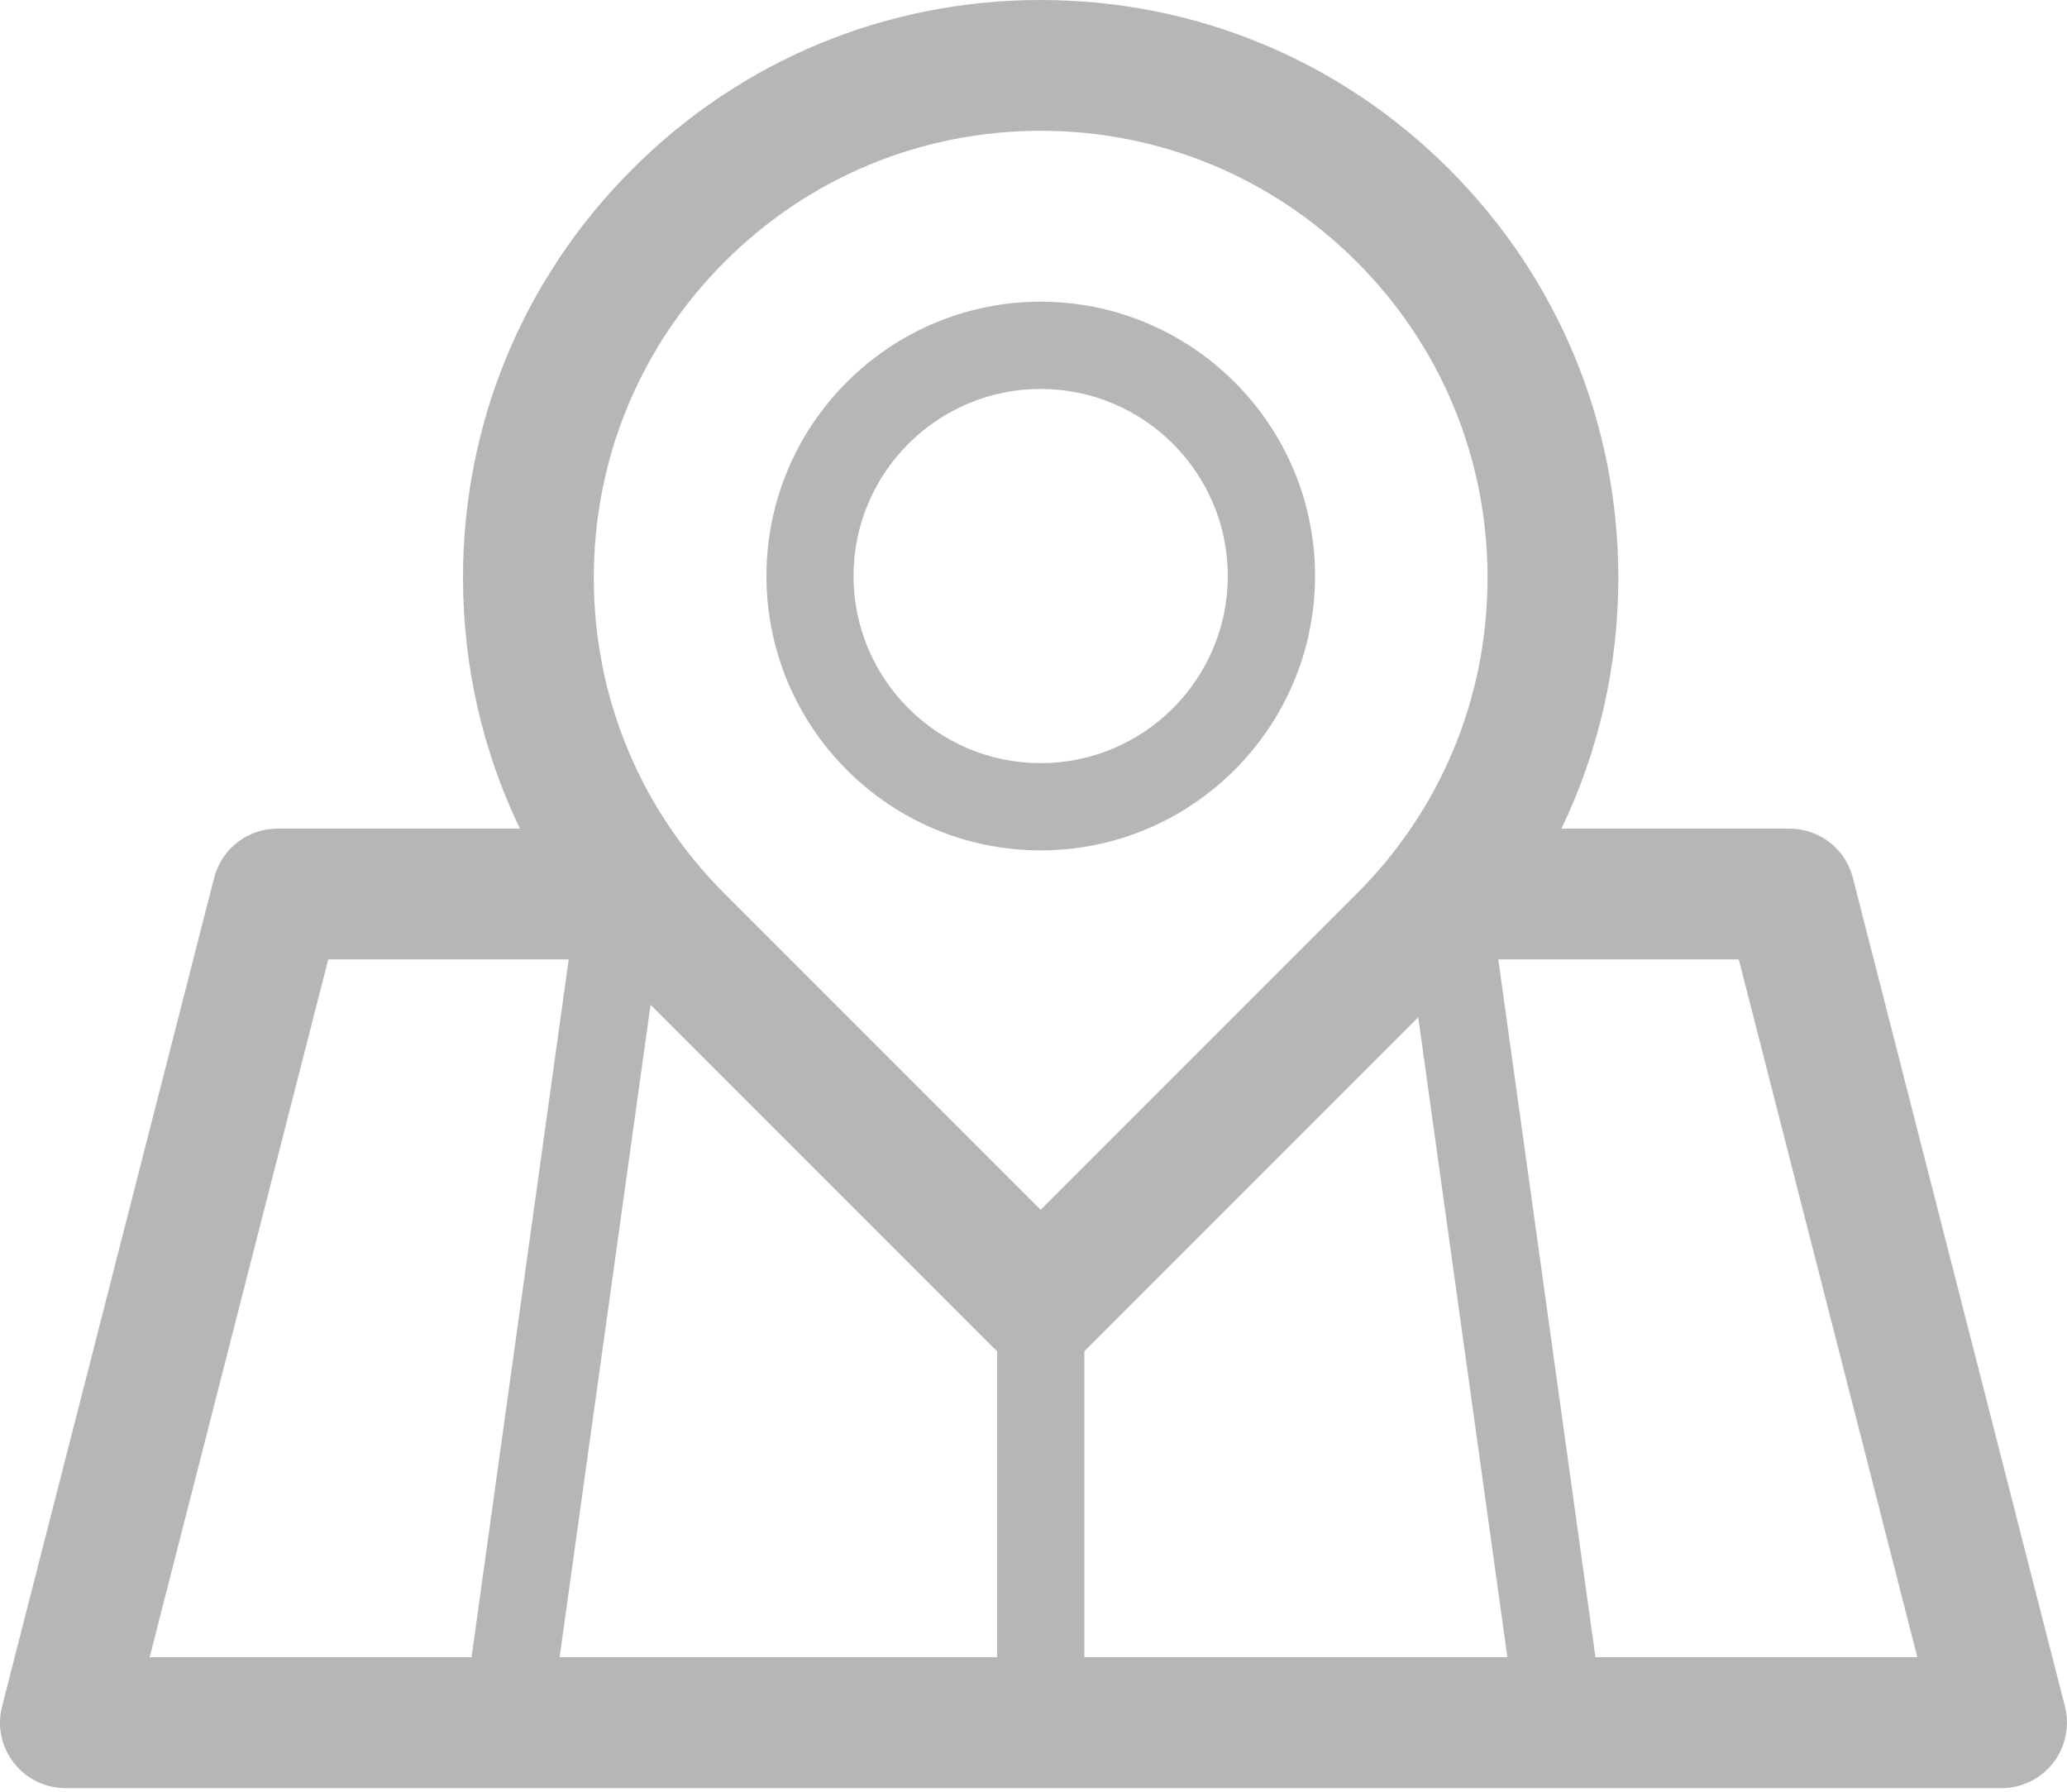 <svg width="15" height="13" viewBox="0 0 15 13" fill="none" xmlns="http://www.w3.org/2000/svg">
<path d="M7.552 6.17C8.65 6.17 9.543 5.277 9.543 4.179C9.543 3.082 8.65 2.189 7.552 2.189C6.454 2.189 5.562 3.082 5.562 4.179C5.562 5.277 6.454 6.17 7.552 6.17ZM7.552 2.822C8.301 2.822 8.91 3.431 8.91 4.179C8.91 4.928 8.301 5.537 7.552 5.537C6.803 5.537 6.194 4.928 6.194 4.179C6.194 3.431 6.803 2.822 7.552 2.822Z" fill="#B7B5B5"/>
<path d="M14.985 12.381L13.446 6.369C13.393 6.159 13.203 6.012 12.986 6.012H11.331C11.601 5.451 11.744 4.833 11.744 4.192C11.744 3.072 11.308 2.02 10.517 1.228C9.725 0.436 8.672 0 7.552 0C6.432 0 5.379 0.436 4.588 1.228C3.796 2.02 3.36 3.072 3.36 4.192C3.36 4.833 3.503 5.451 3.773 6.012H2.014C1.797 6.012 1.608 6.159 1.554 6.369L0.015 12.381C-0.022 12.523 0.01 12.674 0.1 12.79C0.19 12.906 0.328 12.974 0.475 12.974H14.525C14.672 12.974 14.81 12.906 14.9 12.79C14.99 12.674 15.021 12.523 14.985 12.381ZM4.721 7.29L7.216 9.785C7.223 9.792 7.229 9.797 7.236 9.803V12.024H4.061L4.721 7.29ZM7.869 9.803C7.875 9.797 7.882 9.792 7.888 9.785L10.292 7.381L10.939 12.024H7.869V9.803ZM5.259 1.899C5.871 1.287 6.686 0.949 7.552 0.949C8.418 0.949 9.233 1.287 9.845 1.899C10.458 2.512 10.795 3.326 10.795 4.192C10.795 5.059 10.458 5.873 9.845 6.485L7.552 8.778L5.259 6.485C4.646 5.873 4.309 5.059 4.309 4.192C4.309 3.326 4.646 2.512 5.259 1.899ZM2.382 6.961H4.127L3.422 12.024H1.086L2.382 6.961ZM11.578 12.024L10.873 6.961H12.618L13.914 12.024H11.578Z" fill="#B7B5B5"/>
</svg>
